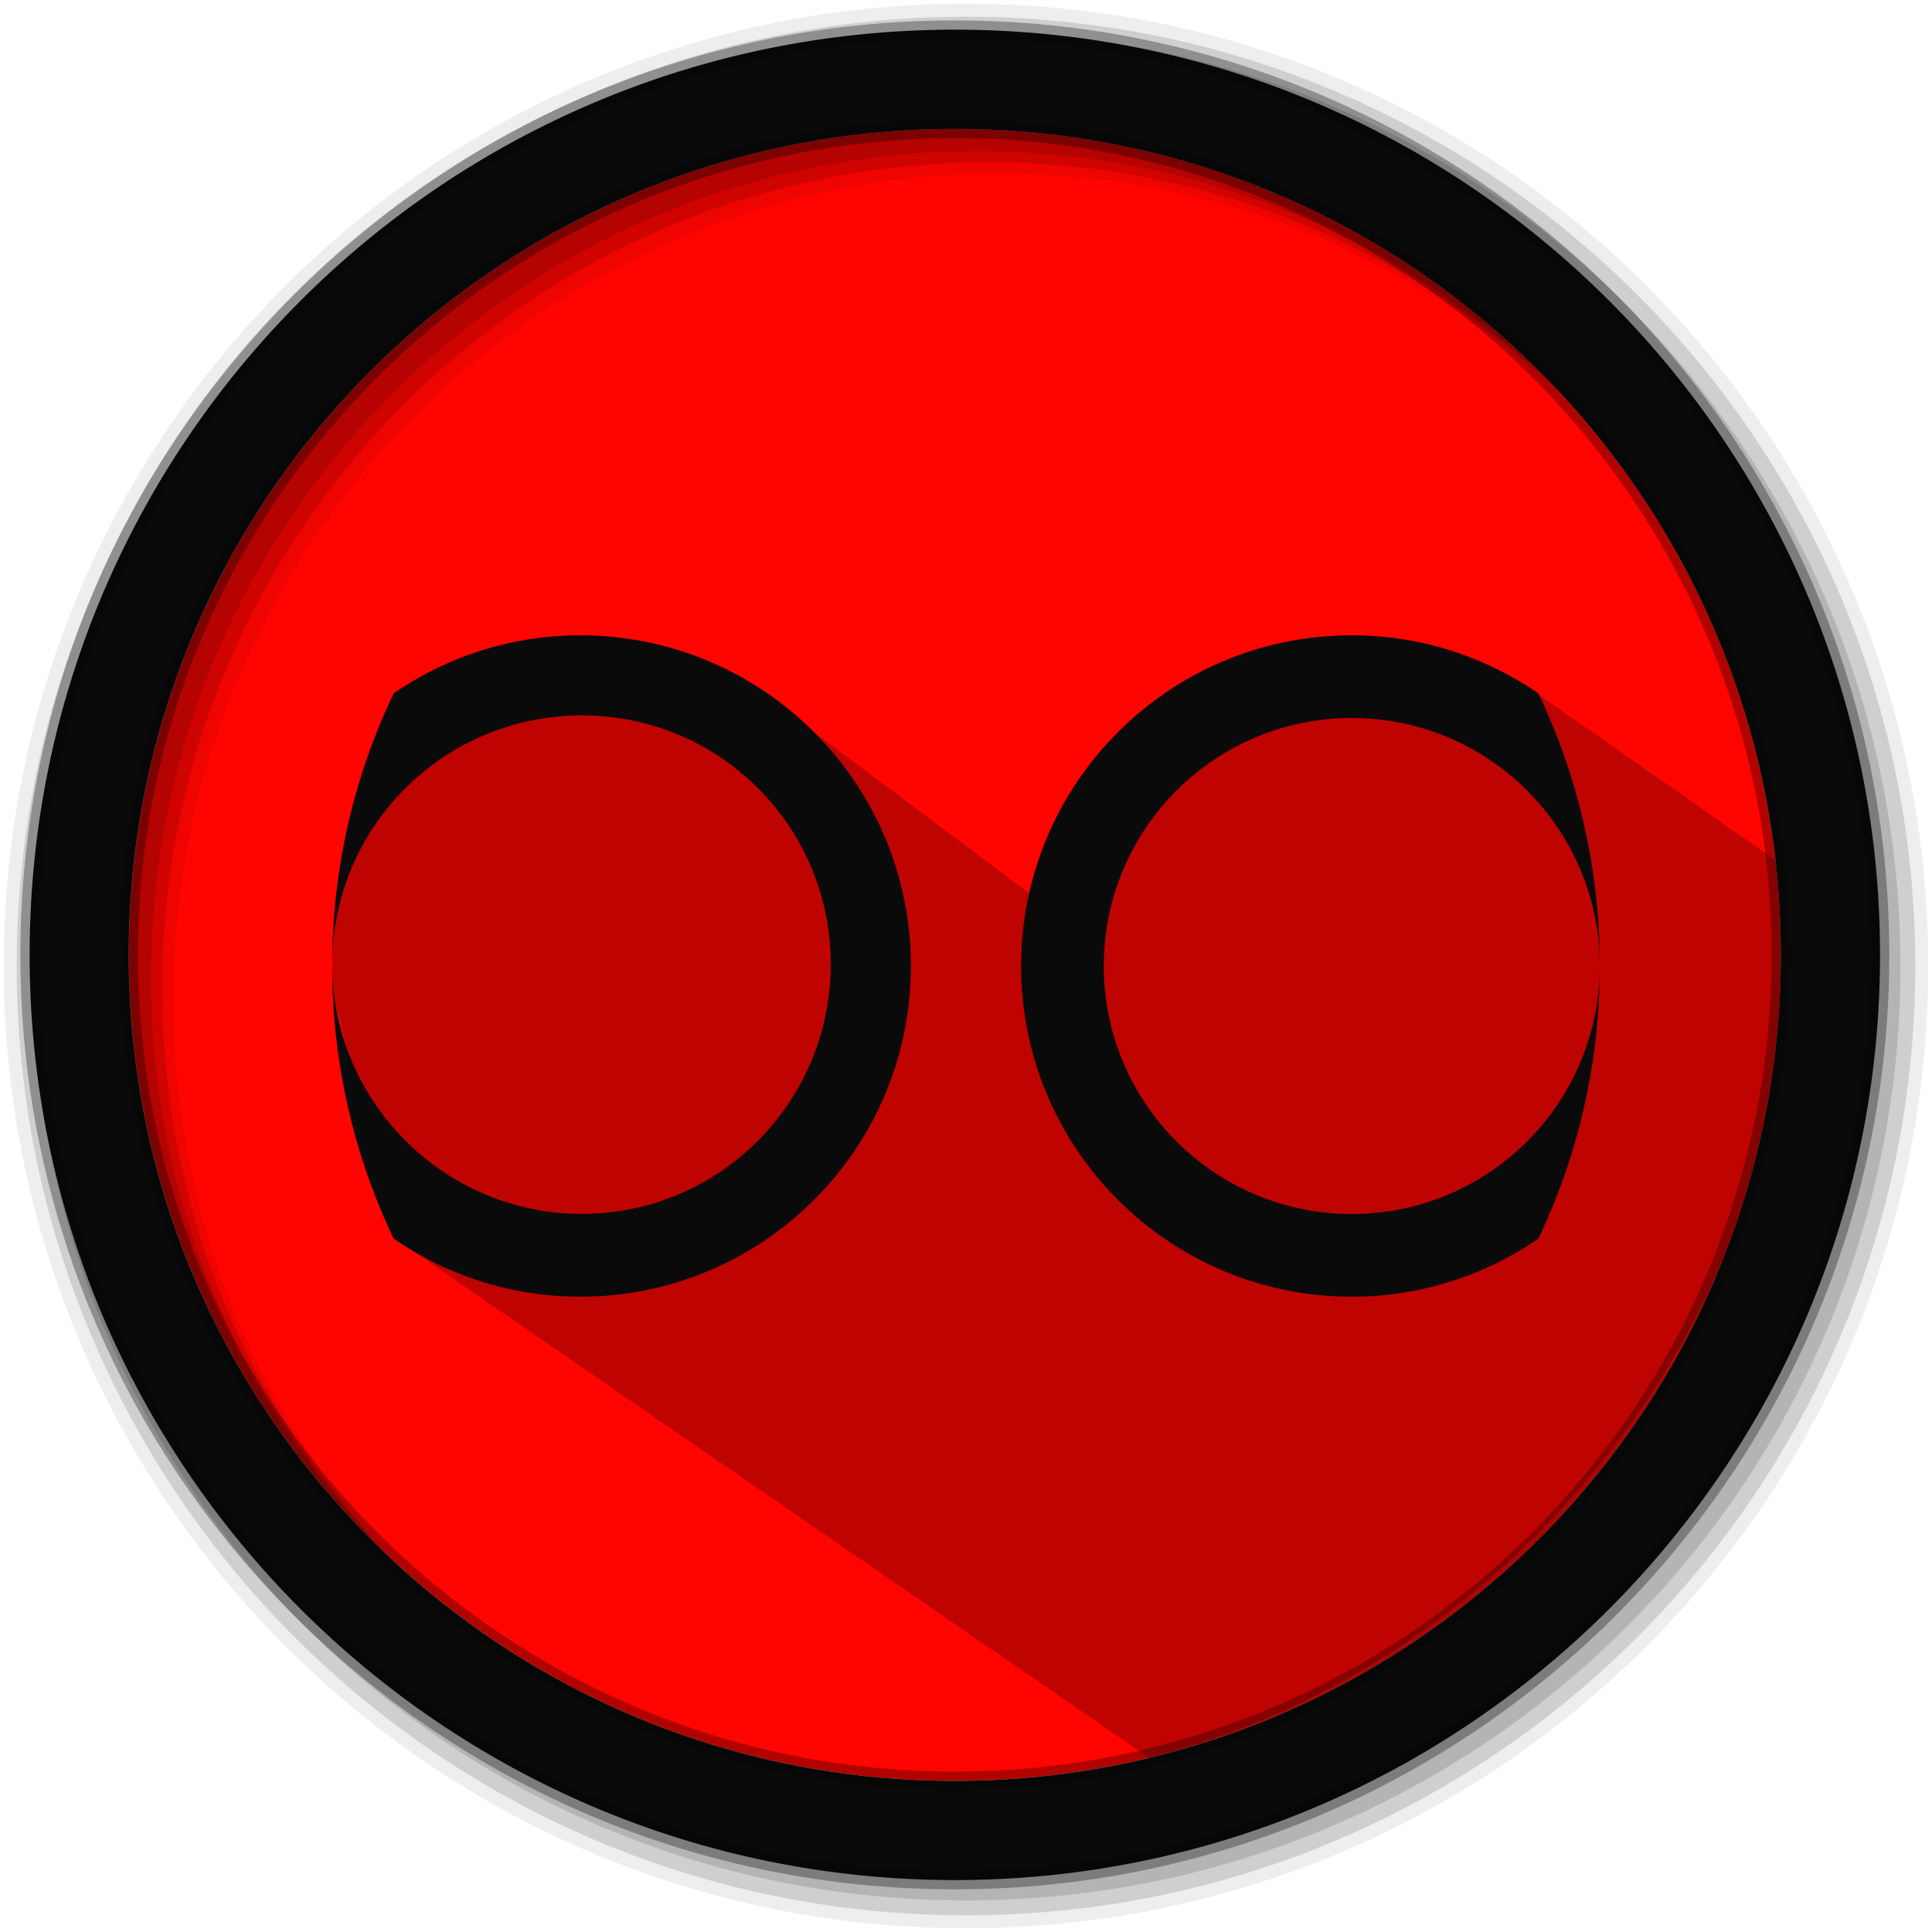 <svg height="512" viewBox="0 0 512 512" width="512" xmlns="http://www.w3.org/2000/svg">
 <path d="m471.95 253.05c0 120.9-98.01 218.9-218.9 218.9-120.9 0-218.9-98.01-218.9-218.9 0-120.9 98.01-218.9 218.9-218.9 120.9 0 218.9 98.01 218.9 218.9" fill="#ff0400" fill-rule="evenodd"/>
 <path d="m256 1c-140.83 0-255 114.17-255 255 0 140.83 114.17 255 255 255 140.83 0 255-114.17 255-255 0-140.83-114.17-255-255-255m8.827 44.931c120.9 0 218.9 98 218.9 218.9 0 120.9-98 218.9-218.9 218.9-120.9 0-218.93-98-218.93-218.9 0-120.9 98.03-218.9 218.93-218.9" fill-opacity=".067" fill-rule="evenodd"/>
 <g fill-opacity=".129" fill-rule="evenodd">
  <path d="m256 4.433c-138.94 0-251.57 112.63-251.57 251.57 0 138.94 112.63 251.57 251.57 251.57 138.94 0 251.57-112.63 251.57-251.57 0-138.94-112.63-251.57-251.57-251.57m5.885 38.556c120.9 0 218.9 98 218.9 218.9 0 120.9-98 218.9-218.9 218.9-120.9 0-218.93-98-218.93-218.9 0-120.9 98.03-218.9 218.93-218.9"/>
  <path d="m256 8.356c-136.77 0-247.64 110.87-247.64 247.64 0 136.77 110.87 247.64 247.64 247.64 136.77 0 247.64-110.87 247.64-247.64 0-136.77-110.87-247.64-247.64-247.64m2.942 31.691c120.9 0 218.9 98 218.9 218.9 0 120.9-98 218.9-218.9 218.9-120.9 0-218.93-98-218.93-218.9 0-120.9 98.03-218.9 218.93-218.9"/>
 </g>
 <path d="m361.757 175.368l-7.042.155-9.139 5.17-11.144-5.775-10.857 5.622-5.637 7.67-15.289 7.293-17.221 20.11.913 31.299-71.469-53.495c-43.813-13.013-83.586-14.482-114.782 8.553-4.004 15.639-9.436 28.708-12.013 46.917l.173 14.424 16.353 64.853 200.02 137.723c105.403-26.871 178.863-131.612 168.996-235.745l-68.177-47.676-27.583-8.632" opacity=".25"/>
 <path d="m253.04 7.859c-135.42 0-245.19 109.78-245.19 245.19 0 135.42 109.78 245.19 245.19 245.19 135.42 0 245.19-109.78 245.19-245.19 0-135.42-109.78-245.19-245.19-245.19zm0 26.297c120.9 0 218.9 98 218.9 218.9 0 120.9-98 218.9-218.9 218.9-120.9 0-218.93-98-218.93-218.9 0-120.9 98.03-218.9 218.93-218.9z" fill="#0a0a0a" fill-rule="evenodd" stroke="#000000" stroke-opacity=".31" stroke-width="4.904"/>
 <g fill="#0a0a0a" transform="matrix(7.303 0 0 7.303 80.728 80.728)">
  <path d="m38 12c-6.629 0-12 5.371-12 12 0 6.629 5.371 12 12 12 2.518 0 4.842-.784 6.768-2.105 1.431-2.997 2.232-6.352 2.232-9.895 0 4.973-4.03 9-9 9-4.973 0-9-4.03-9-9 0-4.973 4.03-9 9-9 4.973 0 9 4.03 9 9 0-3.543-.802-6.897-2.232-9.895-1.925-1.322-4.25-2.105-6.768-2.105z"/>
  <path d="m10 12c-2.518 0-4.842.784-6.768 2.105-1.431 2.997-2.232 6.352-2.232 9.895 0 3.543.802 6.897 2.232 9.895 1.925 1.322 4.25 2.105 6.768 2.105 6.629 0 12-5.371 12-12 0-6.629-5.371-12-12-12zm .063 2.906c5 0 9.03 4.03 9.03 9.03 0 4.996-4.03 9.06-9.03 9.06-5 0-9.06-4.064-9.06-9.06 0-5 4.062-9.03 9.06-9.03z"/>
 </g>
</svg>
